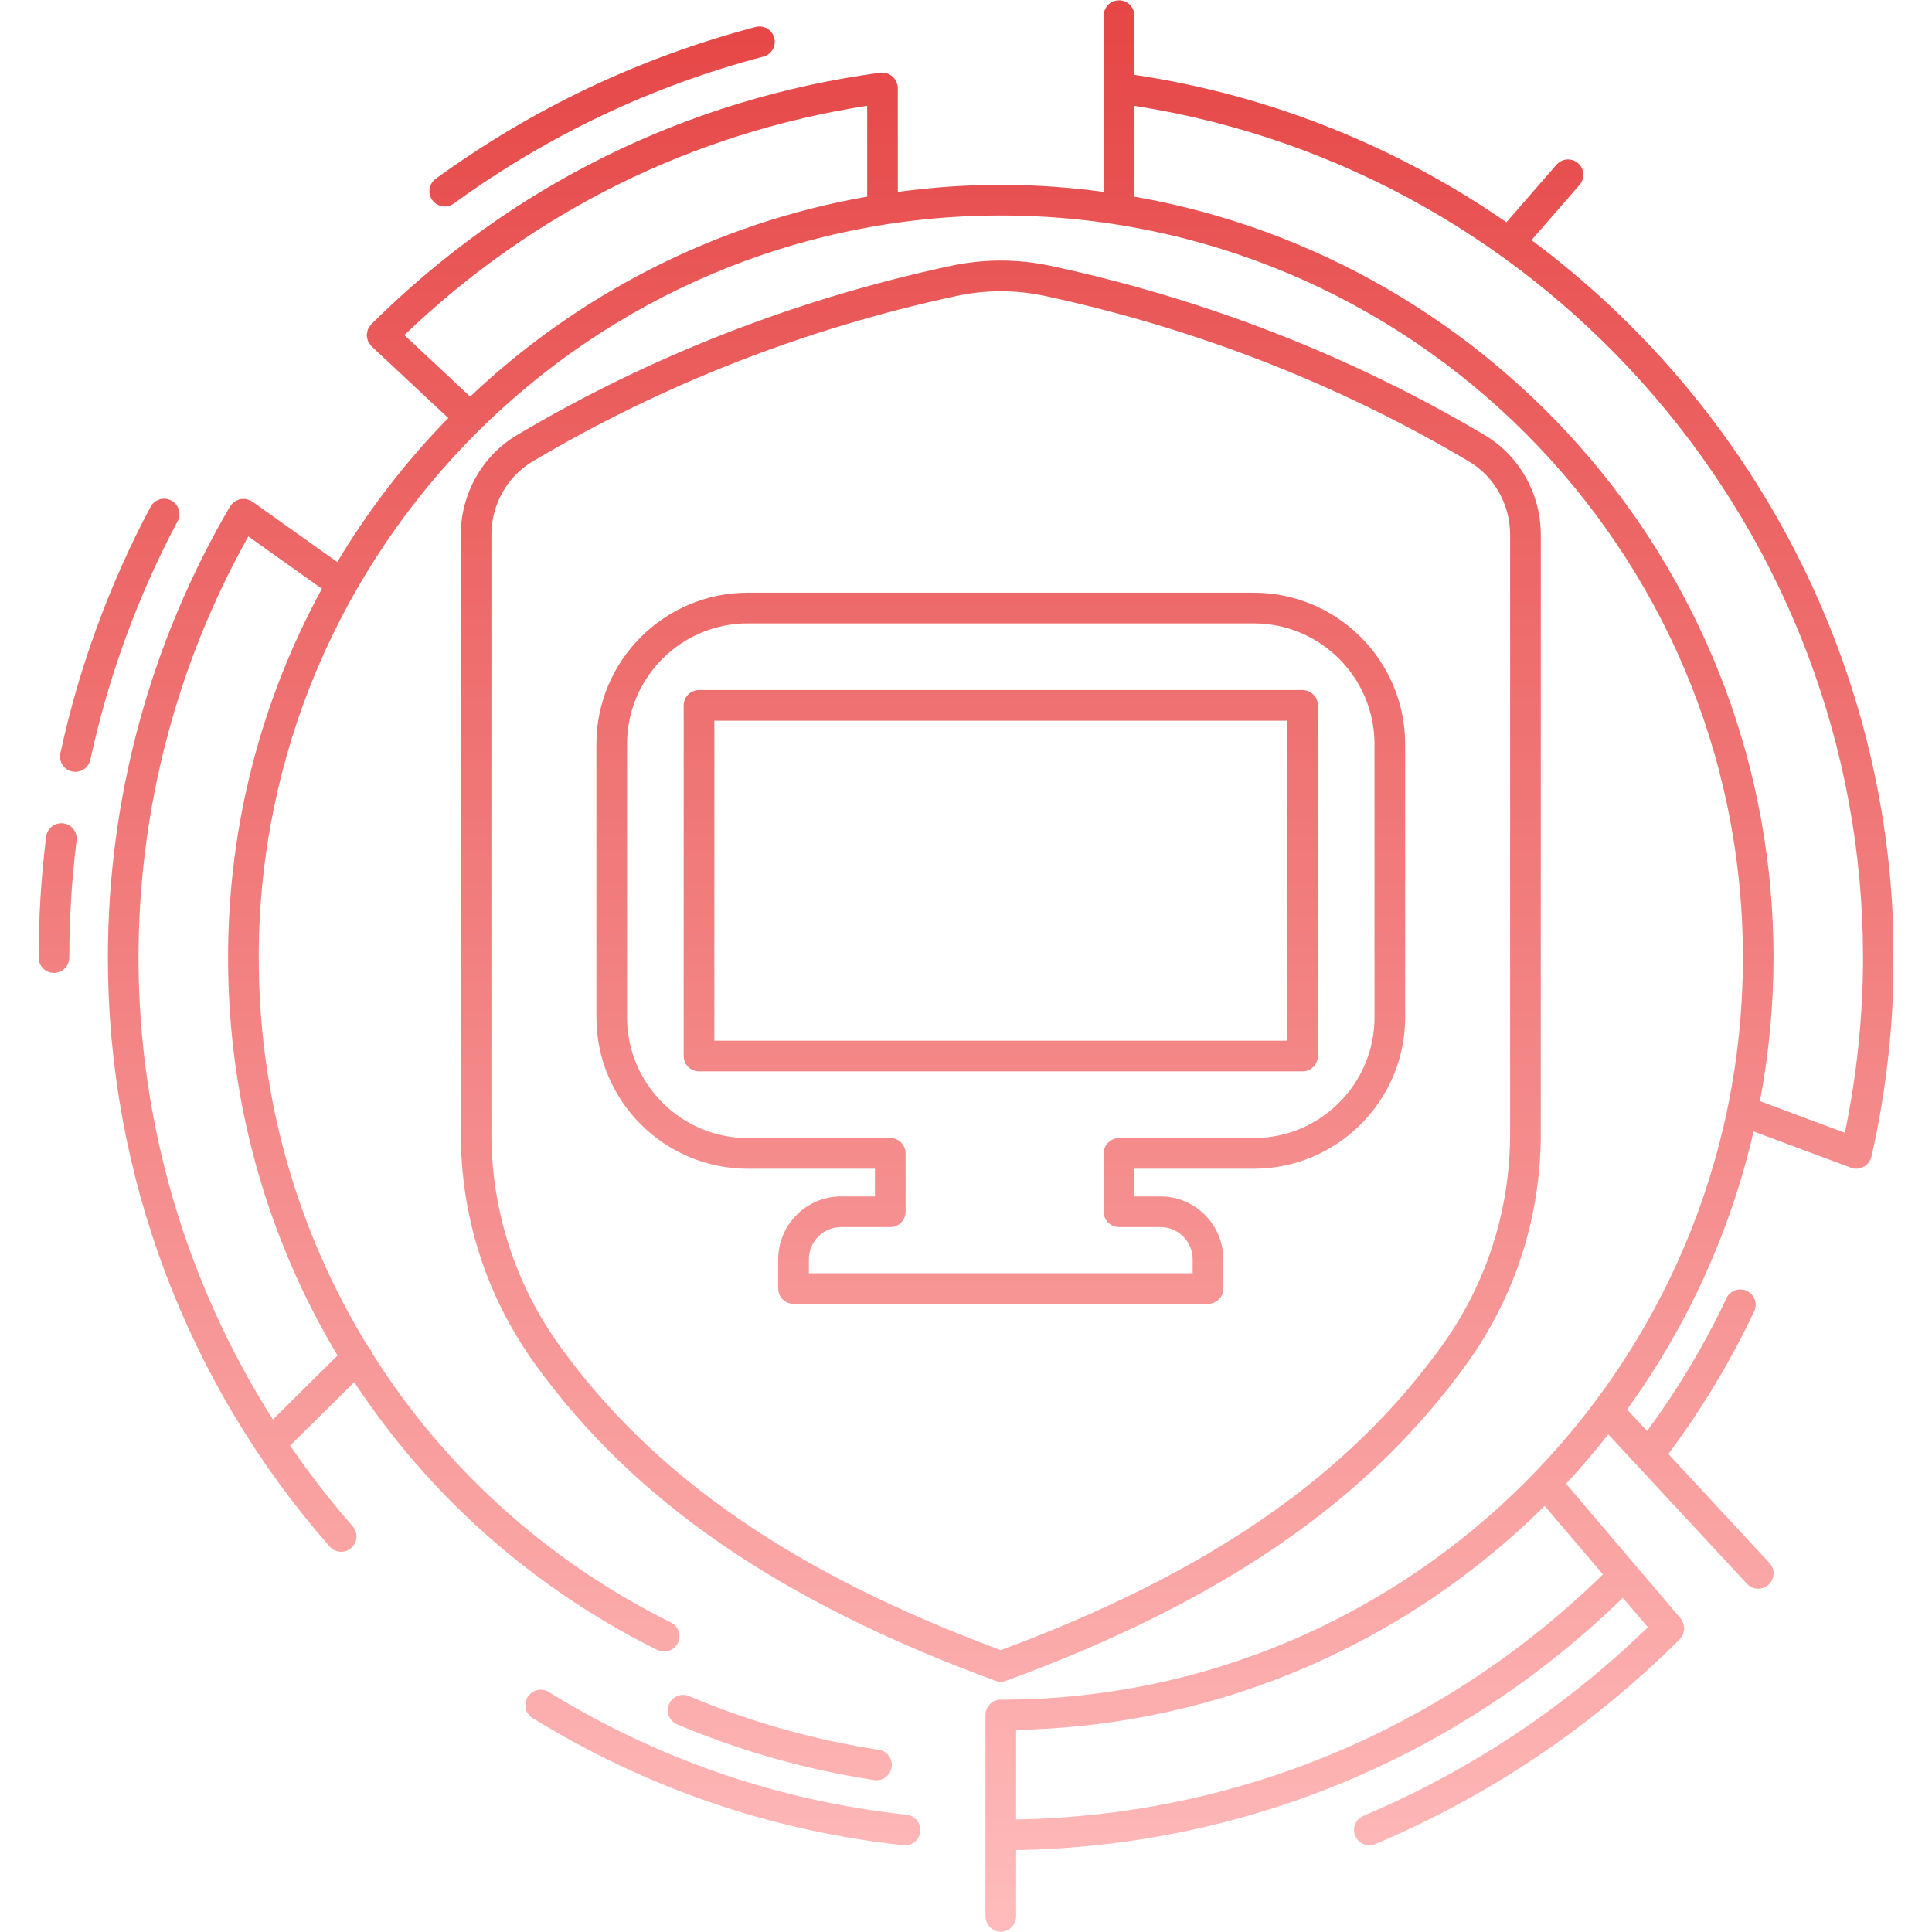 <svg xmlns="http://www.w3.org/2000/svg" xmlns:xlink="http://www.w3.org/1999/xlink" width="500" zoomAndPan="magnify" viewBox="0 0 375 375" height="500" preserveAspectRatio="xMidYMid meet" version="1.0"><defs><clipPath id="1f64a7b659"><path d="M 7.5 0 L 367.5 0 L 367.5 375 L 7.5 375 Z M 7.5 0 " clip-rule="nonzero"/></clipPath><clipPath id="3782c036f4"><path d="M 194.25 326.43 C 194.598 326.43 194.945 326.367 195.277 326.246 C 237.109 310.887 265.516 291.336 284.684 264.723 C 294.094 251.66 299.066 236.188 299.066 219.984 L 299.066 103.773 C 299.066 95.848 294.887 88.441 288.16 84.445 C 262.332 69.121 234.051 58.082 204.094 51.633 C 197.566 50.223 190.941 50.223 184.406 51.633 C 154.457 58.082 126.18 69.121 100.348 84.445 C 93.617 88.441 89.438 95.848 89.438 103.773 L 89.438 219.984 C 89.438 236.188 94.41 251.656 103.824 264.723 C 122.984 291.332 151.395 310.883 193.227 326.246 C 193.555 326.371 193.898 326.43 194.25 326.43 Z M 108.648 261.25 C 99.973 249.199 95.383 234.93 95.383 219.984 L 95.383 103.773 C 95.383 97.938 98.449 92.492 103.383 89.566 C 128.652 74.57 156.336 63.766 185.652 57.449 C 188.504 56.836 191.375 56.531 194.246 56.531 C 197.117 56.531 199.988 56.836 202.84 57.449 C 232.164 63.766 259.844 74.57 285.117 89.566 C 290.051 92.492 293.113 97.938 293.113 103.773 L 293.113 219.984 C 293.113 234.938 288.527 249.203 279.852 261.25 C 261.566 286.633 234.352 305.41 194.25 320.285 C 154.145 305.41 126.93 286.633 108.648 261.25 Z M 178.633 355.523 C 178.465 357.047 177.176 358.18 175.676 358.18 C 175.57 358.18 175.461 358.172 175.355 358.16 C 149.633 355.371 125.422 347.066 103.387 333.48 C 101.988 332.617 101.559 330.785 102.418 329.383 C 103.281 327.988 105.113 327.551 106.512 328.414 C 127.789 341.535 151.168 349.551 175.996 352.246 C 177.629 352.422 178.805 353.887 178.633 355.523 Z M 297.262 46.605 L 306.602 35.875 C 307.68 34.637 307.551 32.758 306.309 31.68 C 305.07 30.602 303.191 30.727 302.113 31.973 L 292.395 43.141 C 271.309 28.559 246.801 18.516 220.18 14.52 L 220.18 3.039 C 220.18 1.391 218.852 0.062 217.203 0.062 C 215.559 0.062 214.23 1.391 214.23 3.039 L 214.23 37.246 C 207.688 36.371 201.023 35.875 194.246 35.875 C 187.469 35.875 180.812 36.367 174.27 37.246 L 174.266 17.062 C 174.266 16.992 174.23 16.934 174.227 16.867 C 174.223 16.793 174.25 16.73 174.242 16.66 C 174.223 16.52 174.148 16.402 174.109 16.27 C 174.059 16.09 174.012 15.914 173.934 15.75 C 173.836 15.551 173.711 15.387 173.574 15.219 C 173.473 15.098 173.383 14.973 173.262 14.867 C 173.102 14.723 172.918 14.609 172.727 14.504 C 172.578 14.422 172.441 14.344 172.281 14.285 C 172.086 14.215 171.879 14.188 171.668 14.16 C 171.539 14.141 171.426 14.082 171.293 14.082 C 171.227 14.082 171.168 14.113 171.105 14.121 C 171.031 14.121 170.965 14.098 170.891 14.105 C 133.273 19.172 99.098 36.062 72.055 62.949 C 72.043 62.965 72.039 62.98 72.027 62.996 C 72.016 63.012 71.992 63.016 71.98 63.027 C 71.855 63.164 71.801 63.328 71.703 63.477 C 71.594 63.648 71.461 63.805 71.391 63.992 C 71.32 64.164 71.316 64.348 71.281 64.527 C 71.246 64.723 71.188 64.91 71.191 65.109 C 71.191 65.289 71.254 65.465 71.293 65.641 C 71.332 65.836 71.344 66.035 71.426 66.219 C 71.5 66.395 71.633 66.535 71.742 66.699 C 71.848 66.848 71.91 67.023 72.047 67.156 C 72.062 67.172 72.078 67.172 72.094 67.188 C 72.109 67.199 72.113 67.219 72.129 67.23 L 87.008 81.145 C 78.785 89.566 71.539 98.934 65.465 109.09 L 48.961 97.348 C 48.922 97.32 48.879 97.32 48.84 97.293 C 48.801 97.27 48.781 97.23 48.742 97.207 C 48.602 97.125 48.449 97.113 48.305 97.059 C 48.121 96.984 47.945 96.898 47.754 96.867 C 47.555 96.832 47.359 96.844 47.16 96.852 C 46.977 96.855 46.805 96.848 46.625 96.883 C 46.434 96.926 46.258 97.012 46.078 97.094 C 45.906 97.168 45.738 97.223 45.582 97.332 C 45.418 97.441 45.293 97.59 45.152 97.734 C 45.043 97.844 44.906 97.918 44.816 98.051 C 44.789 98.09 44.785 98.133 44.762 98.172 C 44.738 98.211 44.695 98.23 44.676 98.27 C 29.148 124.73 20.938 155.016 20.938 185.859 C 20.938 227.973 36.23 268.57 63.992 300.184 C 64.578 300.852 65.402 301.195 66.227 301.195 C 66.922 301.195 67.621 300.949 68.188 300.453 C 69.422 299.371 69.547 297.492 68.461 296.254 C 64.074 291.262 60.047 286.016 56.316 280.59 L 68.762 268.27 C 83.062 290.031 103.105 308.09 127.578 320.254 C 129.055 320.984 130.836 320.383 131.566 318.914 C 132.297 317.441 131.695 315.656 130.227 314.926 C 105.82 302.793 85.992 284.555 72.176 262.566 C 72.035 262.137 71.828 261.727 71.492 261.387 C 71.465 261.359 71.43 261.355 71.406 261.328 C 57.773 239.129 50.219 213.191 50.219 185.867 C 50.219 106.445 114.832 41.828 194.258 41.828 C 273.68 41.828 338.297 106.445 338.297 185.867 C 338.297 265.289 273.68 329.906 194.258 329.906 C 192.613 329.906 191.281 331.234 191.281 332.879 L 191.281 371.961 C 191.281 373.609 192.613 374.938 194.258 374.938 C 195.902 374.938 197.23 373.609 197.23 371.961 L 197.23 359.105 C 241.605 358.363 283.188 341.066 314.996 310.137 L 319.859 315.852 C 303.758 331.426 285.207 343.758 264.633 352.457 C 263.117 353.098 262.414 354.844 263.051 356.359 C 263.531 357.496 264.633 358.172 265.793 358.172 C 266.18 358.172 266.574 358.098 266.953 357.938 C 289.078 348.582 308.957 335.203 326.051 318.176 C 326.172 318.059 326.227 317.91 326.32 317.777 C 326.438 317.617 326.562 317.473 326.641 317.293 C 326.723 317.113 326.75 316.926 326.797 316.738 C 326.836 316.555 326.895 316.379 326.902 316.195 C 326.914 316.004 326.871 315.816 326.836 315.621 C 326.809 315.438 326.797 315.254 326.734 315.078 C 326.668 314.891 326.551 314.727 326.441 314.555 C 326.363 314.418 326.32 314.266 326.215 314.145 L 303.969 287.992 C 306.836 284.918 309.562 281.719 312.164 278.41 L 339.09 307.422 C 339.676 308.051 340.473 308.371 341.27 308.371 C 341.996 308.371 342.719 308.105 343.297 307.578 C 344.5 306.457 344.57 304.574 343.453 303.371 L 323.828 282.219 C 330.277 273.551 335.902 264.266 340.492 254.516 C 341.188 253.027 340.555 251.254 339.066 250.555 C 337.578 249.863 335.809 250.496 335.105 251.98 C 330.844 261.043 325.641 269.68 319.703 277.773 L 315.812 273.582 C 327.344 257.645 335.809 239.375 340.371 219.613 L 359.301 226.664 C 359.371 226.691 359.445 226.684 359.52 226.703 C 359.578 226.723 359.617 226.762 359.68 226.777 C 359.895 226.828 360.117 226.848 360.328 226.852 C 360.328 226.852 360.332 226.852 360.336 226.852 C 360.336 226.852 360.34 226.852 360.34 226.852 C 360.355 226.852 360.371 226.844 360.391 226.844 C 360.691 226.84 360.988 226.789 361.27 226.691 C 361.379 226.656 361.473 226.59 361.578 226.543 C 361.754 226.461 361.934 226.379 362.094 226.262 C 362.199 226.184 362.289 226.086 362.383 225.992 C 362.512 225.867 362.637 225.742 362.746 225.59 C 362.828 225.477 362.891 225.344 362.957 225.215 C 363.012 225.109 363.086 225.023 363.125 224.914 C 363.148 224.859 363.137 224.805 363.152 224.746 C 363.176 224.672 363.223 224.617 363.238 224.539 C 366.113 211.934 367.57 198.918 367.57 185.863 C 367.562 129.48 340.098 78.461 297.262 46.605 Z M 91.254 76.98 L 78.488 65.039 C 103.418 41.121 134.344 25.805 168.32 20.531 L 168.32 38.164 C 138.77 43.34 112.176 57.18 91.254 76.98 Z M 65.52 263.102 L 52.969 275.531 C 36.043 248.875 26.887 217.832 26.887 185.863 C 26.887 157.168 34.258 128.984 48.203 104.117 L 62.48 114.273 C 50.871 135.562 44.266 159.957 44.266 185.863 C 44.258 213.77 51.836 240.281 65.52 263.102 Z M 197.227 353.156 L 197.227 335.777 C 237.176 334.992 273.348 318.551 299.816 292.297 L 311.129 305.594 C 280.398 335.617 240.168 352.414 197.227 353.156 Z M 358.094 219.871 L 341.605 213.727 C 343.309 204.695 344.238 195.387 344.238 185.867 C 344.238 112.012 290.562 50.492 220.184 38.168 L 220.184 20.543 C 301.047 33.133 361.613 103.574 361.613 185.863 C 361.613 197.328 360.391 208.738 358.094 219.871 Z M 150.281 7.359 C 150.703 8.949 149.75 10.578 148.16 10.992 C 126.492 16.688 106.273 26.285 88.074 39.512 C 87.547 39.895 86.934 40.078 86.328 40.078 C 85.406 40.078 84.5 39.652 83.918 38.852 C 82.953 37.527 83.246 35.664 84.574 34.699 C 103.375 21.035 124.262 11.125 146.652 5.242 C 148.242 4.824 149.871 5.77 150.281 7.359 Z M 34.469 101.172 C 26.719 115.77 21.023 131.348 17.535 147.473 C 17.23 148.871 16 149.82 14.629 149.82 C 14.422 149.82 14.211 149.801 13.996 149.758 C 12.391 149.41 11.371 147.824 11.715 146.223 C 15.32 129.551 21.207 113.461 29.219 98.383 C 29.992 96.934 31.785 96.375 33.242 97.152 C 34.695 97.922 35.242 99.723 34.469 101.172 Z M 14.867 163.133 C 13.926 170.633 13.449 178.281 13.449 185.863 C 13.449 187.508 12.121 188.84 10.477 188.84 C 8.828 188.84 7.5 187.508 7.5 185.863 C 7.5 178.031 7.992 170.137 8.961 162.391 C 9.164 160.762 10.641 159.621 12.281 159.809 C 13.91 160.016 15.07 161.504 14.867 163.133 Z M 133.746 329.215 C 145.527 334.191 157.918 337.699 170.578 339.633 C 172.203 339.879 173.316 341.398 173.066 343.023 C 172.844 344.492 171.578 345.551 170.129 345.551 C 169.98 345.551 169.832 345.535 169.68 345.512 C 156.535 343.504 143.668 339.871 131.434 334.695 C 129.918 334.055 129.211 332.309 129.852 330.793 C 130.484 329.285 132.223 328.578 133.746 329.215 Z M 255.797 204.98 L 255.797 136.918 C 255.797 135.273 254.465 133.941 252.82 133.941 L 135.68 133.941 C 134.031 133.941 132.703 135.273 132.703 136.918 L 132.703 204.98 C 132.703 206.625 134.031 207.953 135.68 207.953 L 252.82 207.953 C 254.465 207.953 255.797 206.625 255.797 204.98 Z M 249.844 202.004 L 138.652 202.004 L 138.652 139.895 L 249.844 139.895 Z M 237.445 250.105 L 237.445 244.426 C 237.445 237.699 231.973 232.227 225.246 232.227 L 220.18 232.227 L 220.18 226.852 L 243.352 226.852 C 259.555 226.852 272.738 213.664 272.738 197.461 L 272.738 144.434 C 272.738 128.23 259.555 115.043 243.352 115.043 L 145.148 115.043 C 128.945 115.043 115.762 128.23 115.762 144.434 L 115.762 197.461 C 115.762 213.664 128.945 226.852 145.148 226.852 L 169.828 226.852 L 169.828 232.227 L 163.254 232.227 C 156.523 232.227 151.055 237.699 151.055 244.426 L 151.055 250.105 C 151.055 251.754 152.383 253.082 154.027 253.082 L 234.469 253.082 C 236.113 253.082 237.445 251.754 237.445 250.105 Z M 231.496 247.133 L 157.004 247.133 L 157.004 244.426 C 157.004 240.98 159.805 238.176 163.254 238.176 L 172.801 238.176 C 174.449 238.176 175.777 236.848 175.777 235.203 L 175.777 223.875 C 175.777 222.23 174.449 220.898 172.801 220.898 L 145.148 220.898 C 132.223 220.898 121.711 210.387 121.711 197.461 L 121.711 144.434 C 121.711 131.508 132.223 120.996 145.148 120.996 L 243.355 120.996 C 256.277 120.996 266.789 131.508 266.789 144.434 L 266.789 197.461 C 266.789 210.387 256.277 220.898 243.355 220.898 L 217.207 220.898 C 215.562 220.898 214.23 222.23 214.23 223.875 L 214.23 235.203 C 214.23 236.848 215.562 238.176 217.207 238.176 L 225.25 238.176 C 228.695 238.176 231.496 240.977 231.496 244.426 Z M 231.496 247.133 " clip-rule="nonzero"/></clipPath><linearGradient x1="60.511" gradientTransform="matrix(2.975, 0, 0, 2.975, 7.5, 0.062)" y1="0" x2="60.511" gradientUnits="userSpaceOnUse" y2="126" id="9fbef9fb69"><stop stop-opacity="1" stop-color="rgb(90.199%, 27.499%, 27.499%)" offset="0"/><stop stop-opacity="1" stop-color="rgb(90.237%, 27.679%, 27.679%)" offset="0.008"/><stop stop-opacity="1" stop-color="rgb(90.314%, 28.04%, 28.04%)" offset="0.016"/><stop stop-opacity="1" stop-color="rgb(90.39%, 28.401%, 28.401%)" offset="0.023"/><stop stop-opacity="1" stop-color="rgb(90.468%, 28.763%, 28.763%)" offset="0.031"/><stop stop-opacity="1" stop-color="rgb(90.544%, 29.123%, 29.123%)" offset="0.039"/><stop stop-opacity="1" stop-color="rgb(90.62%, 29.485%, 29.485%)" offset="0.047"/><stop stop-opacity="1" stop-color="rgb(90.697%, 29.845%, 29.845%)" offset="0.055"/><stop stop-opacity="1" stop-color="rgb(90.773%, 30.206%, 30.206%)" offset="0.062"/><stop stop-opacity="1" stop-color="rgb(90.849%, 30.566%, 30.566%)" offset="0.07"/><stop stop-opacity="1" stop-color="rgb(90.927%, 30.928%, 30.928%)" offset="0.078"/><stop stop-opacity="1" stop-color="rgb(91.003%, 31.288%, 31.288%)" offset="0.086"/><stop stop-opacity="1" stop-color="rgb(91.08%, 31.65%, 31.65%)" offset="0.094"/><stop stop-opacity="1" stop-color="rgb(91.156%, 32.01%, 32.01%)" offset="0.102"/><stop stop-opacity="1" stop-color="rgb(91.232%, 32.372%, 32.372%)" offset="0.109"/><stop stop-opacity="1" stop-color="rgb(91.309%, 32.733%, 32.733%)" offset="0.117"/><stop stop-opacity="1" stop-color="rgb(91.386%, 33.093%, 33.093%)" offset="0.125"/><stop stop-opacity="1" stop-color="rgb(91.463%, 33.455%, 33.455%)" offset="0.133"/><stop stop-opacity="1" stop-color="rgb(91.539%, 33.815%, 33.815%)" offset="0.141"/><stop stop-opacity="1" stop-color="rgb(91.615%, 34.177%, 34.177%)" offset="0.148"/><stop stop-opacity="1" stop-color="rgb(91.692%, 34.537%, 34.537%)" offset="0.156"/><stop stop-opacity="1" stop-color="rgb(91.768%, 34.898%, 34.898%)" offset="0.164"/><stop stop-opacity="1" stop-color="rgb(91.846%, 35.258%, 35.258%)" offset="0.172"/><stop stop-opacity="1" stop-color="rgb(91.922%, 35.62%, 35.62%)" offset="0.18"/><stop stop-opacity="1" stop-color="rgb(91.998%, 35.98%, 35.98%)" offset="0.188"/><stop stop-opacity="1" stop-color="rgb(92.075%, 36.342%, 36.342%)" offset="0.195"/><stop stop-opacity="1" stop-color="rgb(92.151%, 36.703%, 36.703%)" offset="0.203"/><stop stop-opacity="1" stop-color="rgb(92.229%, 37.064%, 37.064%)" offset="0.211"/><stop stop-opacity="1" stop-color="rgb(92.305%, 37.425%, 37.425%)" offset="0.219"/><stop stop-opacity="1" stop-color="rgb(92.381%, 37.785%, 37.785%)" offset="0.227"/><stop stop-opacity="1" stop-color="rgb(92.458%, 38.147%, 38.147%)" offset="0.234"/><stop stop-opacity="1" stop-color="rgb(92.534%, 38.507%, 38.507%)" offset="0.242"/><stop stop-opacity="1" stop-color="rgb(92.61%, 38.869%, 38.869%)" offset="0.25"/><stop stop-opacity="1" stop-color="rgb(92.688%, 39.229%, 39.229%)" offset="0.258"/><stop stop-opacity="1" stop-color="rgb(92.764%, 39.59%, 39.59%)" offset="0.266"/><stop stop-opacity="1" stop-color="rgb(92.841%, 39.951%, 39.951%)" offset="0.273"/><stop stop-opacity="1" stop-color="rgb(92.917%, 40.312%, 40.312%)" offset="0.281"/><stop stop-opacity="1" stop-color="rgb(92.993%, 40.672%, 40.672%)" offset="0.289"/><stop stop-opacity="1" stop-color="rgb(93.069%, 41.034%, 41.034%)" offset="0.297"/><stop stop-opacity="1" stop-color="rgb(93.147%, 41.396%, 41.396%)" offset="0.305"/><stop stop-opacity="1" stop-color="rgb(93.224%, 41.756%, 41.756%)" offset="0.312"/><stop stop-opacity="1" stop-color="rgb(93.3%, 42.117%, 42.117%)" offset="0.32"/><stop stop-opacity="1" stop-color="rgb(93.376%, 42.477%, 42.477%)" offset="0.328"/><stop stop-opacity="1" stop-color="rgb(93.452%, 42.839%, 42.839%)" offset="0.336"/><stop stop-opacity="1" stop-color="rgb(93.53%, 43.199%, 43.199%)" offset="0.344"/><stop stop-opacity="1" stop-color="rgb(93.607%, 43.561%, 43.561%)" offset="0.352"/><stop stop-opacity="1" stop-color="rgb(93.683%, 43.921%, 43.921%)" offset="0.359"/><stop stop-opacity="1" stop-color="rgb(93.759%, 44.283%, 44.283%)" offset="0.367"/><stop stop-opacity="1" stop-color="rgb(93.835%, 44.643%, 44.643%)" offset="0.375"/><stop stop-opacity="1" stop-color="rgb(93.912%, 45.004%, 45.004%)" offset="0.383"/><stop stop-opacity="1" stop-color="rgb(93.99%, 45.366%, 45.366%)" offset="0.391"/><stop stop-opacity="1" stop-color="rgb(94.066%, 45.726%, 45.726%)" offset="0.398"/><stop stop-opacity="1" stop-color="rgb(94.142%, 46.088%, 46.088%)" offset="0.406"/><stop stop-opacity="1" stop-color="rgb(94.218%, 46.448%, 46.448%)" offset="0.414"/><stop stop-opacity="1" stop-color="rgb(94.295%, 46.809%, 46.809%)" offset="0.422"/><stop stop-opacity="1" stop-color="rgb(94.371%, 47.169%, 47.169%)" offset="0.43"/><stop stop-opacity="1" stop-color="rgb(94.449%, 47.531%, 47.531%)" offset="0.438"/><stop stop-opacity="1" stop-color="rgb(94.525%, 47.891%, 47.891%)" offset="0.445"/><stop stop-opacity="1" stop-color="rgb(94.601%, 48.253%, 48.253%)" offset="0.453"/><stop stop-opacity="1" stop-color="rgb(94.678%, 48.613%, 48.613%)" offset="0.461"/><stop stop-opacity="1" stop-color="rgb(94.754%, 48.975%, 48.975%)" offset="0.469"/><stop stop-opacity="1" stop-color="rgb(94.832%, 49.336%, 49.336%)" offset="0.477"/><stop stop-opacity="1" stop-color="rgb(94.908%, 49.696%, 49.696%)" offset="0.484"/><stop stop-opacity="1" stop-color="rgb(94.984%, 50.058%, 50.058%)" offset="0.492"/><stop stop-opacity="1" stop-color="rgb(95.061%, 50.418%, 50.418%)" offset="0.5"/><stop stop-opacity="1" stop-color="rgb(95.137%, 50.78%, 50.78%)" offset="0.508"/><stop stop-opacity="1" stop-color="rgb(95.213%, 51.14%, 51.14%)" offset="0.516"/><stop stop-opacity="1" stop-color="rgb(95.291%, 51.501%, 51.501%)" offset="0.523"/><stop stop-opacity="1" stop-color="rgb(95.367%, 51.862%, 51.862%)" offset="0.531"/><stop stop-opacity="1" stop-color="rgb(95.444%, 52.223%, 52.223%)" offset="0.539"/><stop stop-opacity="1" stop-color="rgb(95.52%, 52.583%, 52.583%)" offset="0.547"/><stop stop-opacity="1" stop-color="rgb(95.596%, 52.945%, 52.945%)" offset="0.555"/><stop stop-opacity="1" stop-color="rgb(95.673%, 53.307%, 53.307%)" offset="0.562"/><stop stop-opacity="1" stop-color="rgb(95.75%, 53.667%, 53.667%)" offset="0.57"/><stop stop-opacity="1" stop-color="rgb(95.827%, 54.028%, 54.028%)" offset="0.578"/><stop stop-opacity="1" stop-color="rgb(95.903%, 54.388%, 54.388%)" offset="0.586"/><stop stop-opacity="1" stop-color="rgb(95.979%, 54.75%, 54.75%)" offset="0.594"/><stop stop-opacity="1" stop-color="rgb(96.056%, 55.11%, 55.11%)" offset="0.602"/><stop stop-opacity="1" stop-color="rgb(96.133%, 55.472%, 55.472%)" offset="0.609"/><stop stop-opacity="1" stop-color="rgb(96.21%, 55.832%, 55.832%)" offset="0.617"/><stop stop-opacity="1" stop-color="rgb(96.286%, 56.194%, 56.194%)" offset="0.625"/><stop stop-opacity="1" stop-color="rgb(96.362%, 56.554%, 56.554%)" offset="0.633"/><stop stop-opacity="1" stop-color="rgb(96.439%, 56.915%, 56.915%)" offset="0.641"/><stop stop-opacity="1" stop-color="rgb(96.515%, 57.277%, 57.277%)" offset="0.648"/><stop stop-opacity="1" stop-color="rgb(96.593%, 57.637%, 57.637%)" offset="0.656"/><stop stop-opacity="1" stop-color="rgb(96.669%, 57.999%, 57.999%)" offset="0.664"/><stop stop-opacity="1" stop-color="rgb(96.745%, 58.359%, 58.359%)" offset="0.672"/><stop stop-opacity="1" stop-color="rgb(96.822%, 58.72%, 58.72%)" offset="0.68"/><stop stop-opacity="1" stop-color="rgb(96.898%, 59.081%, 59.081%)" offset="0.688"/><stop stop-opacity="1" stop-color="rgb(96.974%, 59.442%, 59.442%)" offset="0.695"/><stop stop-opacity="1" stop-color="rgb(97.052%, 59.802%, 59.802%)" offset="0.703"/><stop stop-opacity="1" stop-color="rgb(97.128%, 60.164%, 60.164%)" offset="0.711"/><stop stop-opacity="1" stop-color="rgb(97.205%, 60.524%, 60.524%)" offset="0.719"/><stop stop-opacity="1" stop-color="rgb(97.281%, 60.886%, 60.886%)" offset="0.727"/><stop stop-opacity="1" stop-color="rgb(97.357%, 61.246%, 61.246%)" offset="0.734"/><stop stop-opacity="1" stop-color="rgb(97.435%, 61.607%, 61.607%)" offset="0.742"/><stop stop-opacity="1" stop-color="rgb(97.511%, 61.969%, 61.969%)" offset="0.75"/><stop stop-opacity="1" stop-color="rgb(97.588%, 62.329%, 62.329%)" offset="0.758"/><stop stop-opacity="1" stop-color="rgb(97.664%, 62.691%, 62.691%)" offset="0.766"/><stop stop-opacity="1" stop-color="rgb(97.74%, 63.051%, 63.051%)" offset="0.773"/><stop stop-opacity="1" stop-color="rgb(97.816%, 63.412%, 63.412%)" offset="0.781"/><stop stop-opacity="1" stop-color="rgb(97.894%, 63.773%, 63.773%)" offset="0.789"/><stop stop-opacity="1" stop-color="rgb(97.971%, 64.134%, 64.134%)" offset="0.797"/><stop stop-opacity="1" stop-color="rgb(98.047%, 64.494%, 64.494%)" offset="0.805"/><stop stop-opacity="1" stop-color="rgb(98.123%, 64.856%, 64.856%)" offset="0.812"/><stop stop-opacity="1" stop-color="rgb(98.199%, 65.216%, 65.216%)" offset="0.82"/><stop stop-opacity="1" stop-color="rgb(98.276%, 65.578%, 65.578%)" offset="0.828"/><stop stop-opacity="1" stop-color="rgb(98.354%, 65.939%, 65.939%)" offset="0.836"/><stop stop-opacity="1" stop-color="rgb(98.43%, 66.299%, 66.299%)" offset="0.844"/><stop stop-opacity="1" stop-color="rgb(98.506%, 66.661%, 66.661%)" offset="0.852"/><stop stop-opacity="1" stop-color="rgb(98.582%, 67.021%, 67.021%)" offset="0.859"/><stop stop-opacity="1" stop-color="rgb(98.659%, 67.383%, 67.383%)" offset="0.867"/><stop stop-opacity="1" stop-color="rgb(98.737%, 67.743%, 67.743%)" offset="0.875"/><stop stop-opacity="1" stop-color="rgb(98.813%, 68.105%, 68.105%)" offset="0.883"/><stop stop-opacity="1" stop-color="rgb(98.889%, 68.465%, 68.465%)" offset="0.891"/><stop stop-opacity="1" stop-color="rgb(98.965%, 68.826%, 68.826%)" offset="0.898"/><stop stop-opacity="1" stop-color="rgb(99.042%, 69.186%, 69.186%)" offset="0.906"/><stop stop-opacity="1" stop-color="rgb(99.118%, 69.548%, 69.548%)" offset="0.914"/><stop stop-opacity="1" stop-color="rgb(99.196%, 69.91%, 69.91%)" offset="0.922"/><stop stop-opacity="1" stop-color="rgb(99.272%, 70.27%, 70.27%)" offset="0.93"/><stop stop-opacity="1" stop-color="rgb(99.348%, 70.631%, 70.631%)" offset="0.938"/><stop stop-opacity="1" stop-color="rgb(99.425%, 70.992%, 70.992%)" offset="0.945"/><stop stop-opacity="1" stop-color="rgb(99.501%, 71.353%, 71.353%)" offset="0.953"/><stop stop-opacity="1" stop-color="rgb(99.577%, 71.713%, 71.713%)" offset="0.961"/><stop stop-opacity="1" stop-color="rgb(99.655%, 72.075%, 72.075%)" offset="0.969"/><stop stop-opacity="1" stop-color="rgb(99.731%, 72.435%, 72.435%)" offset="0.977"/><stop stop-opacity="1" stop-color="rgb(99.808%, 72.797%, 72.797%)" offset="0.984"/><stop stop-opacity="1" stop-color="rgb(99.884%, 73.157%, 73.157%)" offset="0.992"/><stop stop-opacity="1" stop-color="rgb(99.96%, 73.518%, 73.518%)" offset="1"/></linearGradient></defs><g clip-path="url(#1f64a7b659)"><g clip-path="url(#3782c036f4)"><path fill="url(#9fbef9fb69)" d="M 7.5 0.062 L 7.5 374.938 L 367.5 374.938 L 367.5 0.062 Z M 7.5 0.062 " fill-rule="nonzero"/></g></g></svg>
